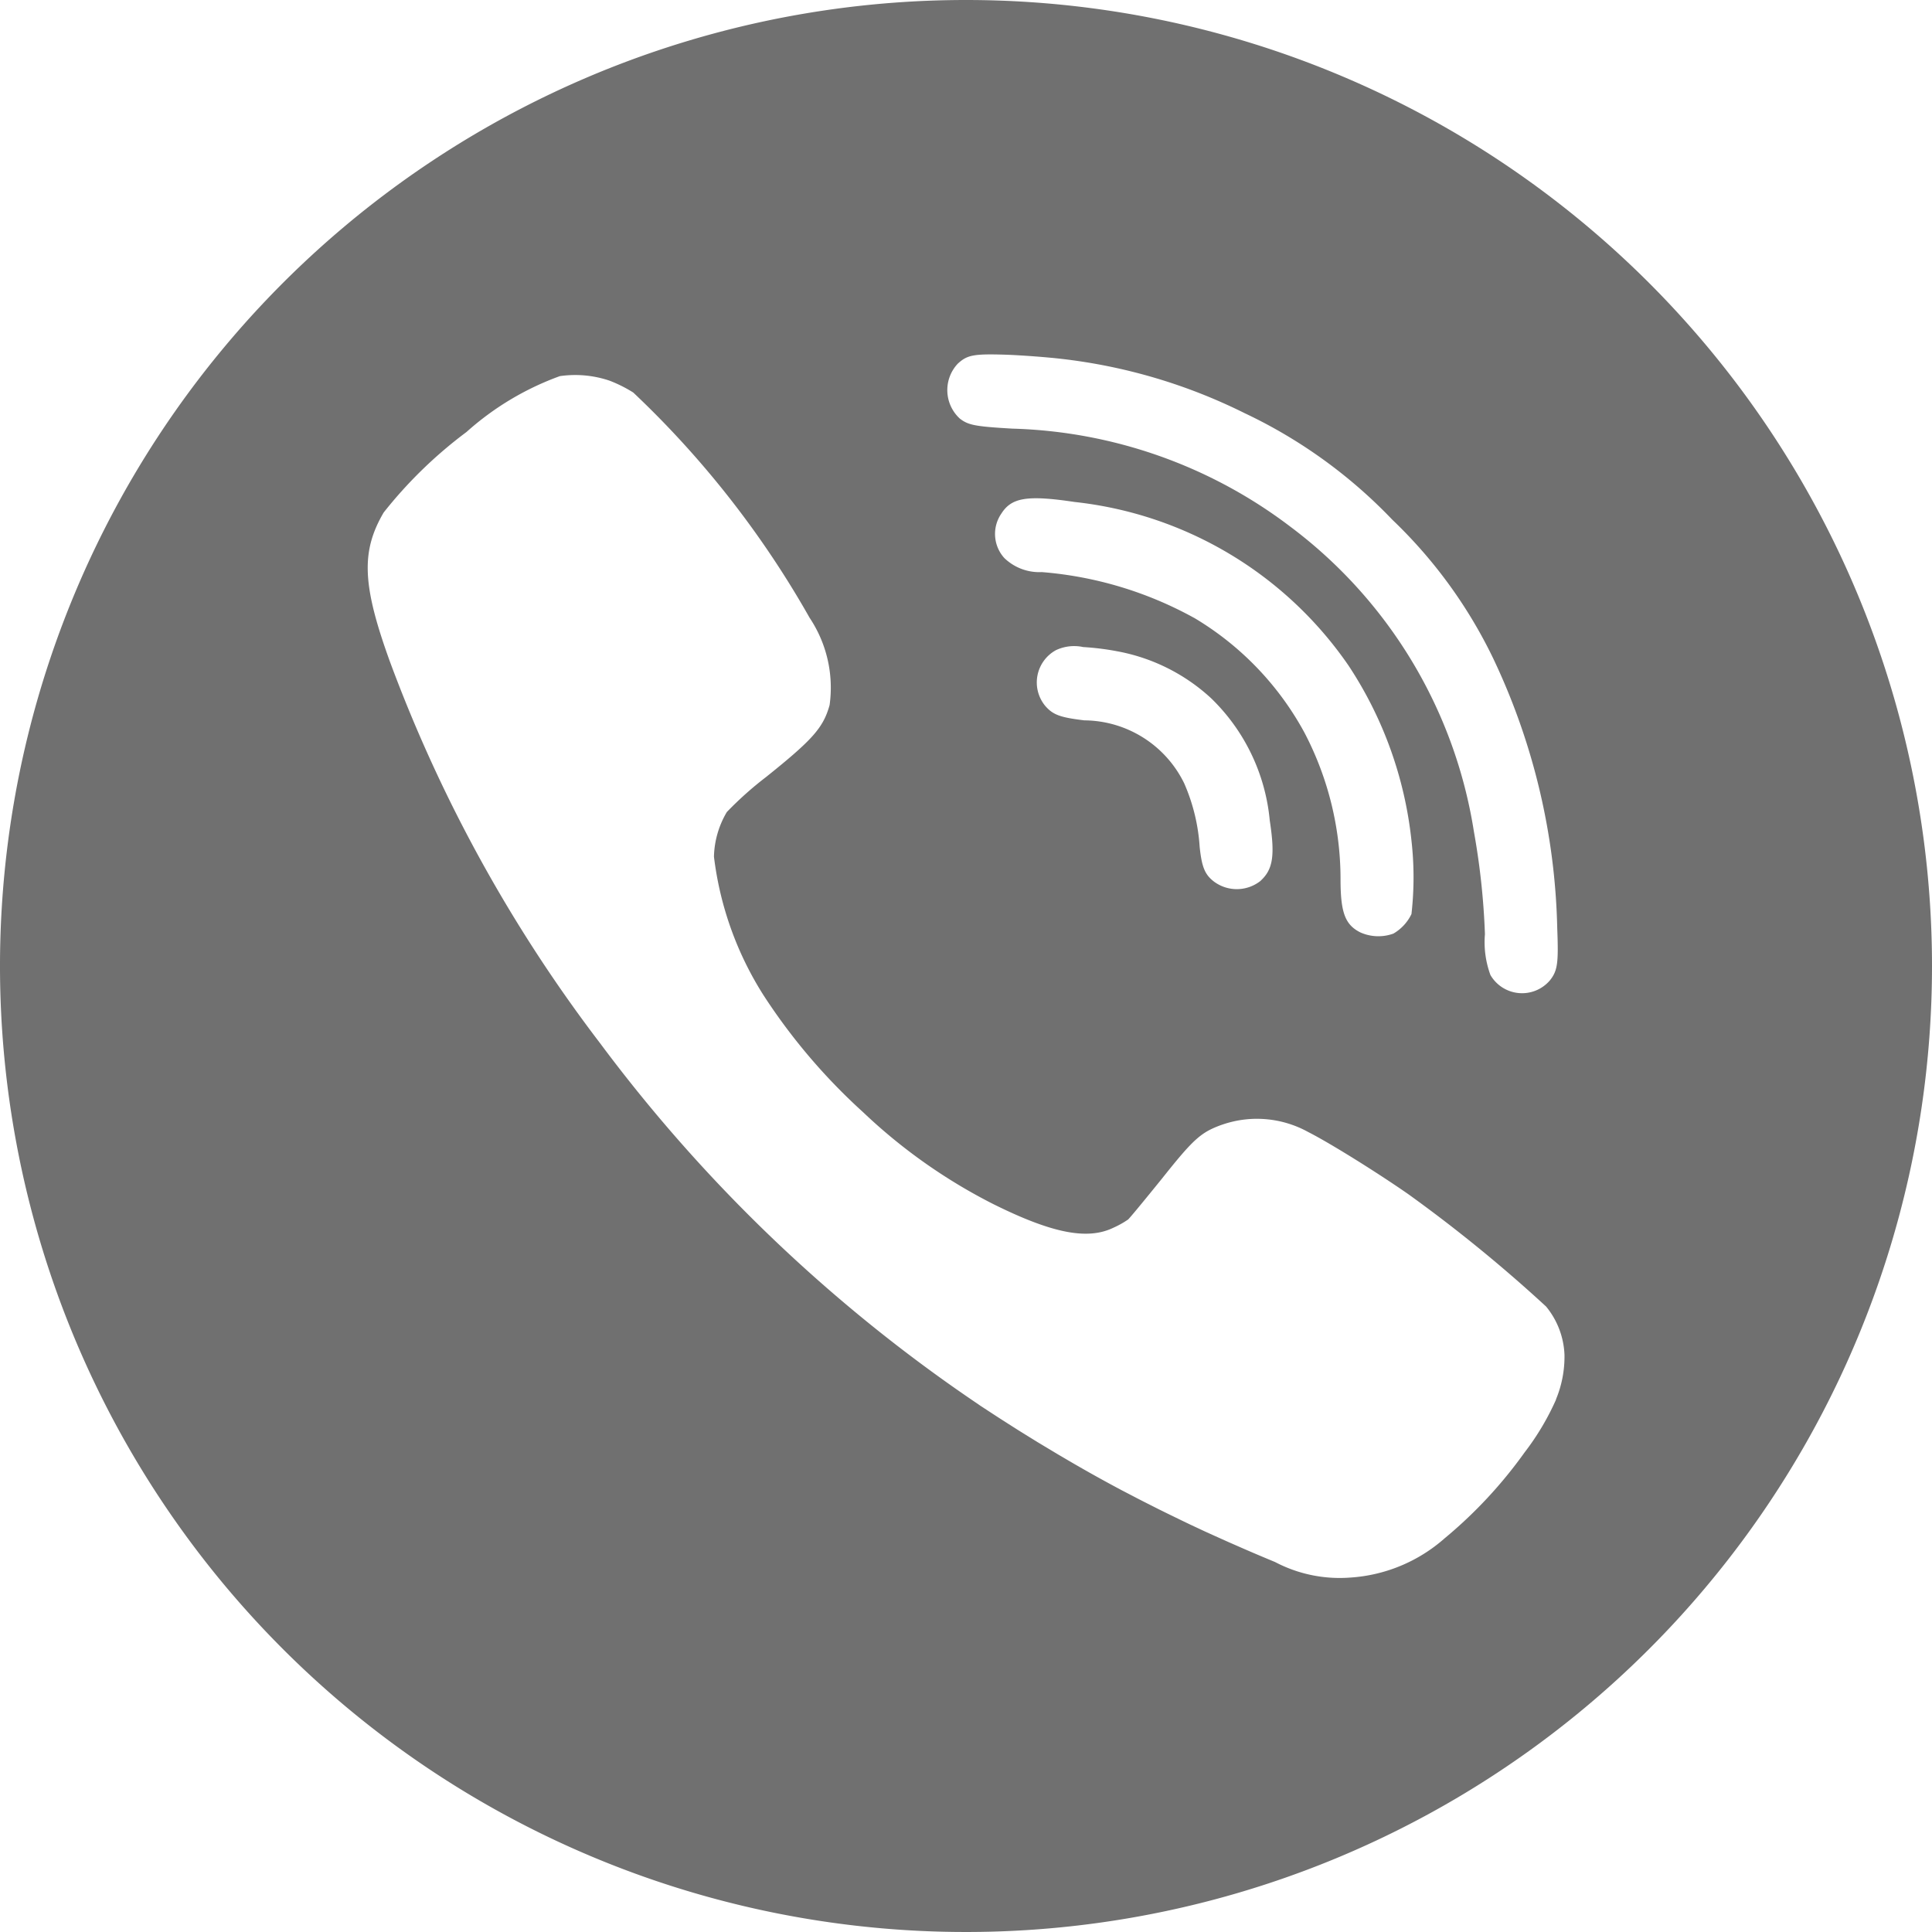 <svg xmlns="http://www.w3.org/2000/svg" viewBox="0 0 35 35">
  <defs>
    <style>
      .cls-1 {
        fill: #707070;
      }
    </style>
  </defs>
  <path id="Фигура_43" data-name="Фигура 43" class="cls-1" d="M552.5,644A17.5,17.5,0,1,0,570,661.5,17.5,17.5,0,0,0,552.5,644Zm-.143,6.583c.169-.154.287-.175.871-.157.3.011.752.046,1,.075a9.986,9.986,0,0,1,3.32.984,9.025,9.025,0,0,1,2.673,1.928,8.684,8.684,0,0,1,1.826,2.507,11.967,11.967,0,0,1,1.164,4.9c.024.626.008.766-.136.944a.663.663,0,0,1-1.074-.1,1.721,1.721,0,0,1-.1-.741,13.155,13.155,0,0,0-.2-1.859,8.56,8.56,0,0,0-3.324-5.522,8.722,8.722,0,0,0-5.036-1.777c-.68-.039-.8-.064-.953-.182A.7.7,0,0,1,552.357,650.582Zm4.269,4.607a6.827,6.827,0,0,0-2.754-.826.911.911,0,0,1-.677-.254.65.65,0,0,1-.053-.808c.185-.29.472-.336,1.328-.208a6.93,6.93,0,0,1,4.961,2.965,7.113,7.113,0,0,1,1.139,3.169,5.917,5.917,0,0,1,0,1.331.82.82,0,0,1-.327.354.8.8,0,0,1-.6-.022c-.276-.139-.358-.361-.358-.962a5.724,5.724,0,0,0-.656-2.661A5.434,5.434,0,0,0,556.626,655.189Zm1.211,4.767a.693.693,0,0,1-.839.018c-.171-.129-.226-.265-.265-.633a3.4,3.4,0,0,0-.28-1.151,2.029,2.029,0,0,0-1.808-1.141c-.441-.053-.573-.1-.717-.271a.667.667,0,0,1,.2-1,.772.772,0,0,1,.494-.057,4.836,4.836,0,0,1,.609.075,3.421,3.421,0,0,1,1.708.851,3.537,3.537,0,0,1,1.064,2.217C558.1,659.5,558.062,659.749,557.837,659.956Zm5.351,9.4a4.678,4.678,0,0,1-.568.954,8.233,8.233,0,0,1-1.449,1.557,2.86,2.86,0,0,1-1.723.712,2.514,2.514,0,0,1-1.35-.283q-.362-.149-.717-.306l-.128-.056-.278-.125-.15-.068-.267-.125-.152-.073-.265-.129-.144-.071-.271-.137-.119-.061-.292-.152-.015-.008q-.543-.289-1.068-.6l-.055-.032-.3-.18-.083-.05-.291-.18-.083-.052-.293-.187-.068-.044q-.154-.1-.306-.2l-.027-.019a28.223,28.223,0,0,1-6.86-6.55,26.634,26.634,0,0,1-3.8-6.9c-.505-1.392-.53-2-.115-2.708a8.034,8.034,0,0,1,1.5-1.458,5.177,5.177,0,0,1,1.691-1.012,1.941,1.941,0,0,1,.9.082,2.453,2.453,0,0,1,.43.215,17.359,17.359,0,0,1,3.195,4.081,2.28,2.28,0,0,1,.362,1.581c-.114.408-.3.622-1.153,1.305a6.316,6.316,0,0,0-.709.633,1.66,1.66,0,0,0-.233.808,6.026,6.026,0,0,0,.9,2.514,10.772,10.772,0,0,0,1.8,2.114,9.936,9.936,0,0,0,2.36,1.666c1.05.522,1.691.654,2.16.436l.015-.007h0a1.685,1.685,0,0,0,.267-.149c.036-.032.312-.368.613-.74.453-.57.633-.767.88-.891a1.816,1.816,0,0,1,.231-.094,1.921,1.921,0,0,1,1.54.14c.395.2,1.254.737,1.809,1.123a26.629,26.629,0,0,1,2.5,2.038,1.468,1.468,0,0,1,.333.873A2.015,2.015,0,0,1,563.188,669.351Z" transform="translate(-535 -644)"/>
</svg>
